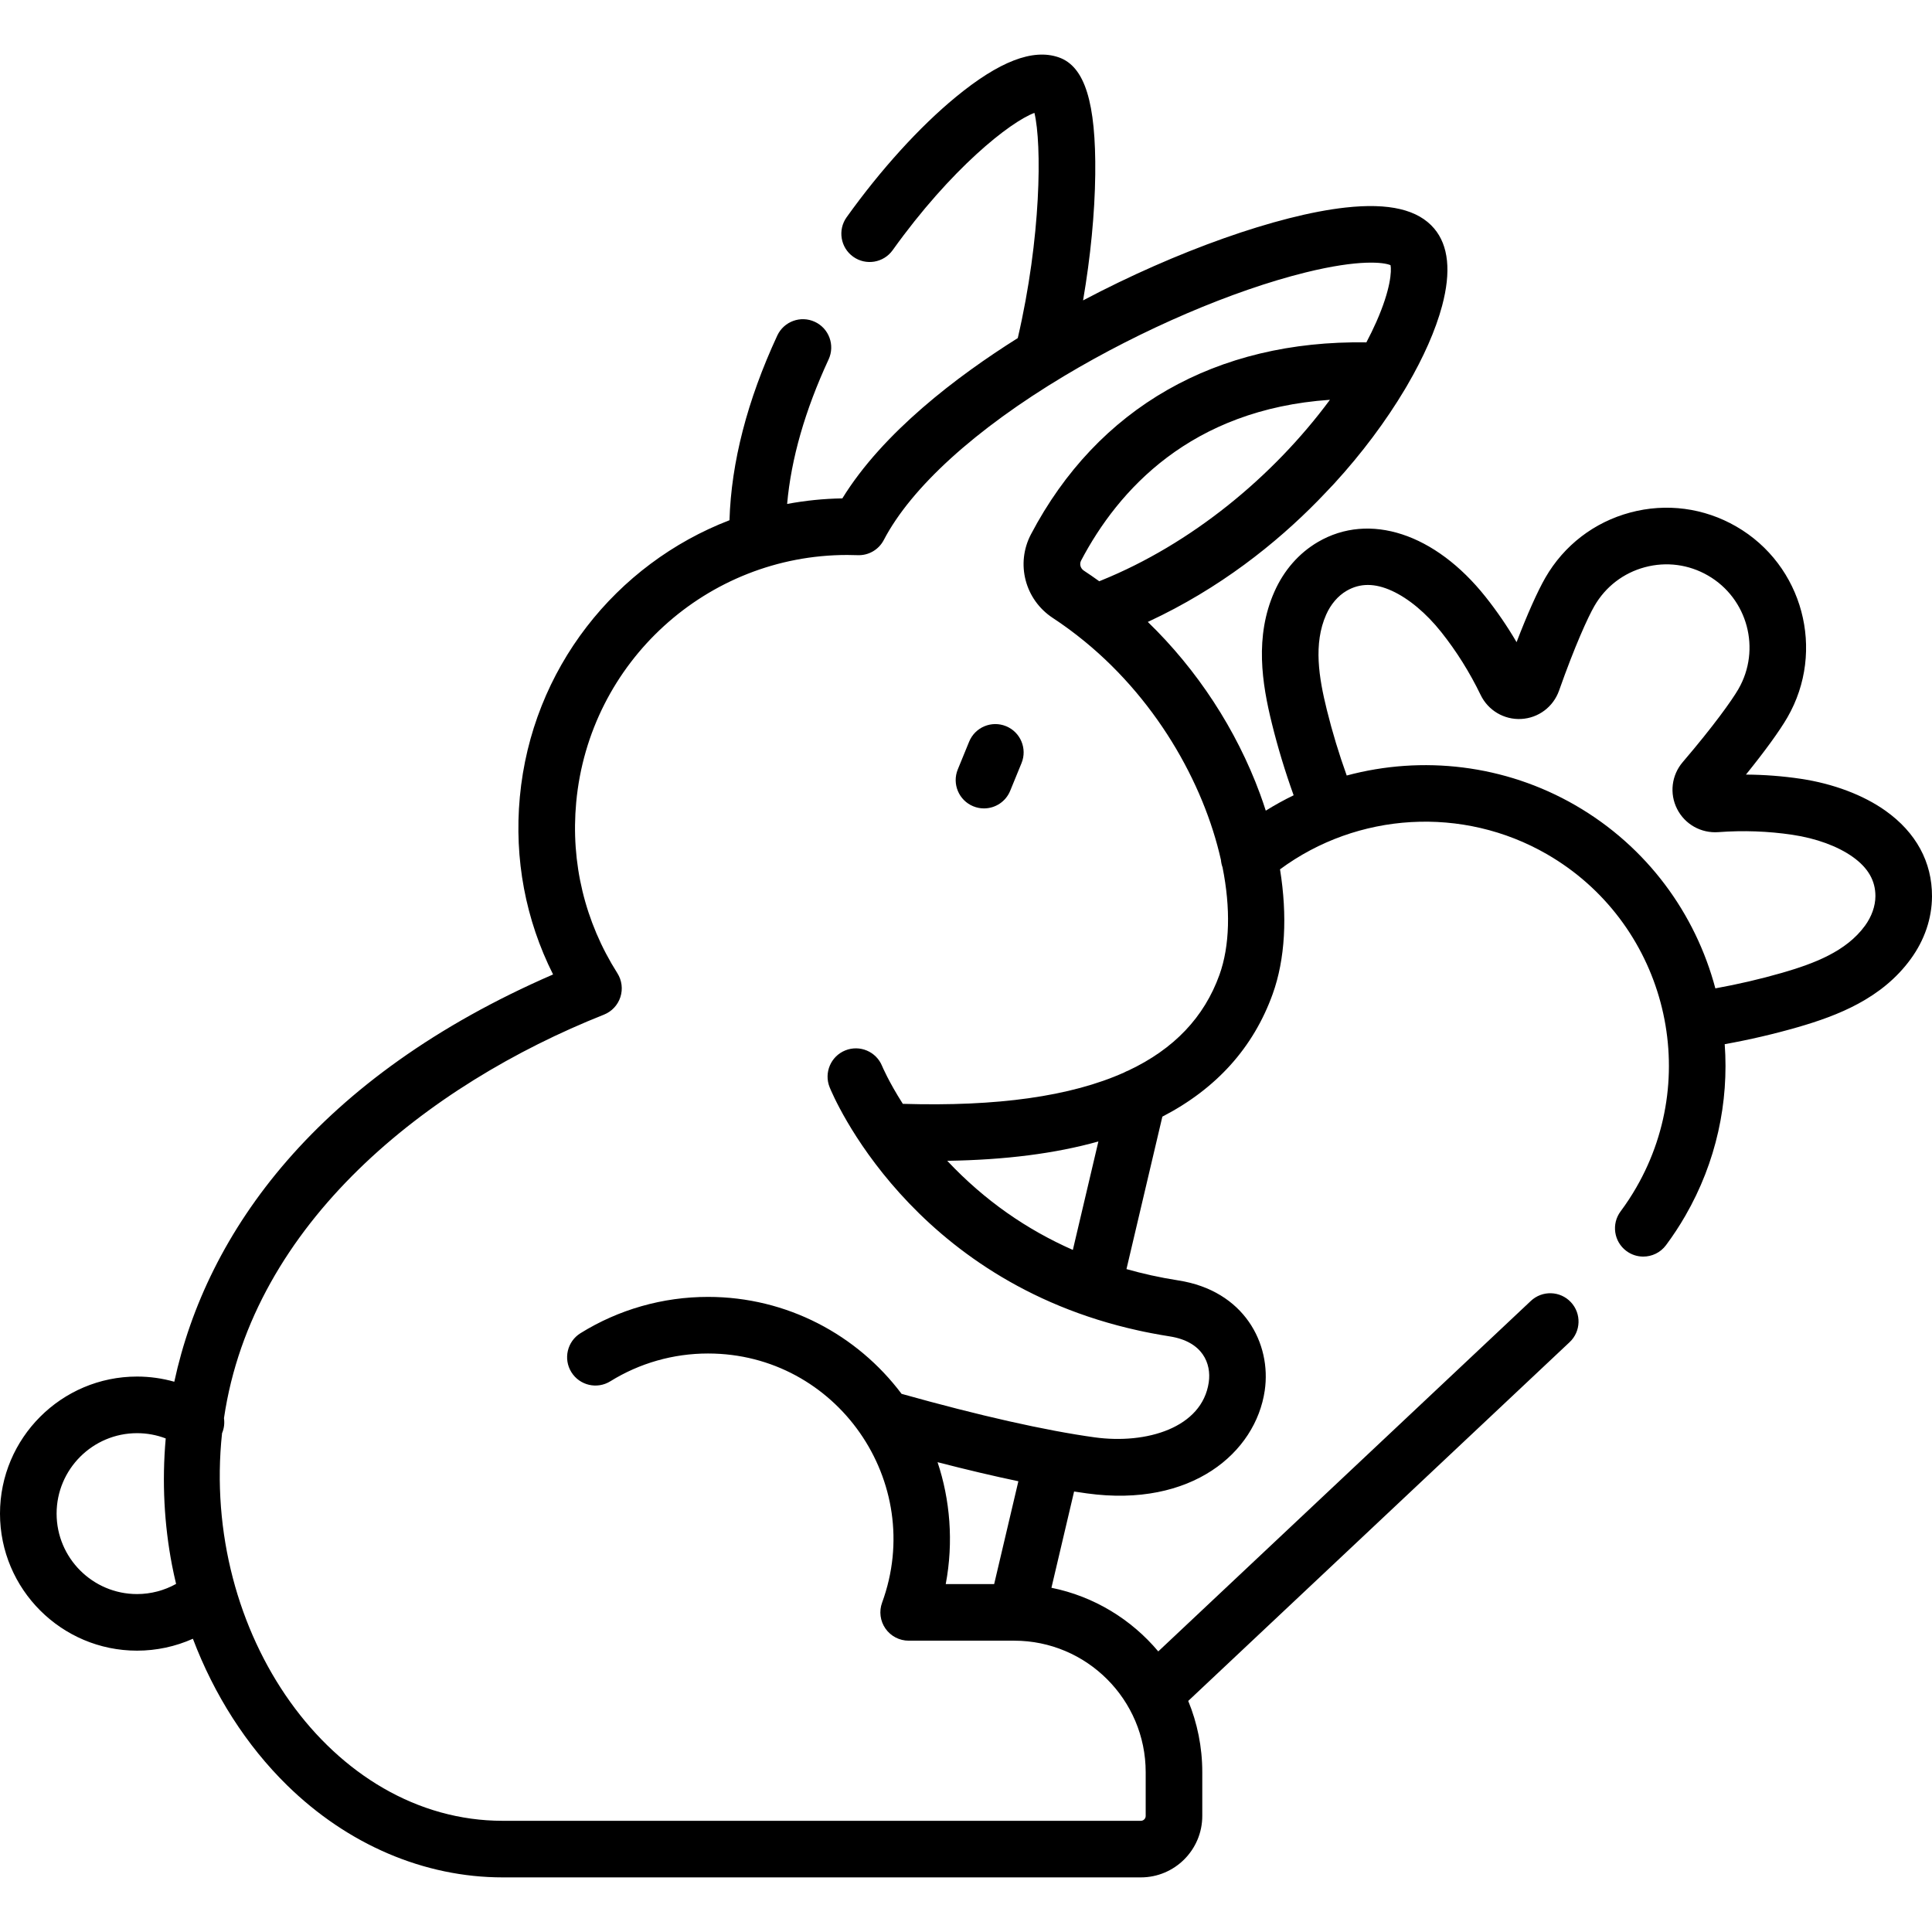<svg id="Capa_1" enable-background="new 0 0 512 512" height="512" viewBox="0 0 512 512" width="512" xmlns="http://www.w3.org/2000/svg"><g><path d="m499.667 214.85c-5.872-4.172-13.853-7.178-22.471-8.464-4.77-.711-9.621-1.082-14.501-1.111 4.98-6.159 8.921-11.579 10.991-15.164 10.202-17.688 4.12-40.379-13.556-50.582-8.569-4.949-18.552-6.264-28.104-3.703-9.556 2.561-17.54 8.691-22.48 17.258-2.073 3.589-4.799 9.713-7.639 17.096-2.472-4.22-5.22-8.235-8.215-12.001-13.35-16.802-30.785-22.516-44.416-14.55-5.037 2.942-9.029 7.5-11.542 13.174-5.272 11.885-3.295 24.339-.666 34.95 1.58 6.395 3.512 12.761 5.76 19.006-2.52 1.221-4.985 2.578-7.384 4.074-.474-1.467-.97-2.936-1.511-4.408-6.297-17.119-16.672-32.951-29.749-45.605.056-.026.109-.054.165-.08 18.939-8.809 33.799-20.733 44.883-32.024.196-.198 3.521-3.663 4.327-4.543 7.347-8.015 13.749-16.612 18.745-24.995.216-.361.422-.709.608-1.029.005-.009.008-.018.013-.027 4.319-7.406 7.523-14.619 9.249-21.079 2.425-9.077 1.72-15.966-2.097-20.477-4.255-5.027-11.955-6.846-23.541-5.559-17.947 1.992-44.837 11.55-69.512 24.604 1.968-11.465 3.11-23.065 3.228-33.386.218-19.058-2.766-28.627-9.673-31.026-6.864-2.387-15.793 1.059-27.3 10.528-9.605 7.903-19.873 19.212-28.912 31.841-2.411 3.368-1.635 8.054 1.733 10.464 3.367 2.413 8.054 1.636 10.464-1.733 15.489-21.641 31.09-33.964 37.569-36.382 1.993 8.27 1.795 33.028-4.414 59.681-16.101 10.125-35.718 24.986-46.489 42.482-4.982.072-9.868.588-14.632 1.473 1.06-11.955 4.733-24.794 10.993-38.307 1.74-3.759.105-8.217-3.653-9.958-3.758-1.74-8.216-.106-9.958 3.653-7.955 17.175-12.196 33.603-12.659 48.929-30.057 11.566-52.412 39.366-55.562 73.368-1.52 16.406 1.519 32.488 8.813 47.004-62.478 27.108-91.82 68.236-100.379 107.934-3.188-.898-6.503-1.372-9.873-1.372-20.027.001-36.32 16.294-36.32 36.32 0 20.027 16.293 36.32 36.32 36.32 5.151 0 10.187-1.096 14.801-3.155 5.638 14.879 14.18 28.267 24.957 38.829 16.064 15.742 36.361 24.412 57.151 24.412h169.104c8.979 0 16.284-7.306 16.284-16.285v-11.604c0-6.678-1.329-13.049-3.722-18.875l101.074-95.08c3.018-2.838 3.162-7.585.324-10.602-2.838-3.019-7.584-3.162-10.602-.324l-98.738 92.883c-7.132-8.497-17.036-14.59-28.311-16.864 1.676-7.111 3.461-14.693 6.005-25.512 1.169.181 2.319.352 3.435.505 27.733 3.818 44.682-10.824 47.089-27.256 1.823-12.452-5.458-26.478-22.902-29.189-4.994-.777-9.497-1.804-13.742-2.999 1.414-6.012 9.512-40.404 9.512-40.404 14.295-7.392 24.118-18.274 29.237-32.502 3.325-9.239 3.931-20.719 1.943-33.037 20.528-15.163 48.431-16.888 70.758-3.999 30.869 17.832 41.482 57.45 23.649 88.328-1.245 2.167-2.641 4.291-4.149 6.315-2.476 3.321-1.791 8.021 1.53 10.496 1.346 1.003 2.918 1.487 4.477 1.486 2.287 0 4.547-1.043 6.02-3.018 1.862-2.499 3.588-5.126 5.121-7.792 8.259-14.301 11.56-30.127 10.444-45.478 6.542-1.177 13.029-2.684 19.364-4.508 10.513-3.039 22.289-7.562 29.926-18.056 3.664-5.021 5.614-10.756 5.642-16.583.043-9.102-4.222-16.963-12.334-22.726zm-207.874-61.01c-.161.065-.319.135-.48.199-1.341-.968-2.702-1.907-4.074-2.81-.908-.598-1.228-1.742-.745-2.661 9.797-18.64 29.021-40.083 65.951-42.62-15.082 20.397-36.765 38.232-60.652 47.892zm-255.473 268.604c-11.756 0-21.32-9.564-21.32-21.32s9.564-21.319 21.32-21.319c2.626 0 5.194.479 7.597 1.396-1.032 11.593-.379 22.889 1.648 33.482.326 1.703.7 3.39 1.099 5.07-3.133 1.743-6.684 2.691-10.344 2.691zm227.144-2.649h-12.835c2.112-11.155 1.145-22.39-2.167-32.3 7.704 1.991 14.851 3.677 21.417 5.053-2.745 11.664-4.602 19.554-6.415 27.247zm20.851-88.552c-12.165-5.368-23.312-13.024-33.242-23.57-.014-.015-.028-.031-.042-.046 15.429-.24 28.66-1.937 40.052-5.127-.001.001-5.464 23.201-6.768 28.743zm38.848-72.896c-4.045 11.242-12.058 19.673-24.162 25.37-.391.142-.766.318-1.127.521-14.107 6.31-33.57 9.047-58.616 8.293-3.774-5.91-5.468-9.965-5.497-10.034-1.558-3.827-5.92-5.676-9.755-4.126-3.841 1.551-5.697 5.922-4.146 9.763.876 2.17 21.343 51.186 81.856 64.469 1.552.357 5.176 1.072 8.248 1.55 8.76 1.361 11.098 7.191 10.365 12.194-1.765 12.047-16.526 16.446-30.203 14.569-12.956-1.782-30.624-5.765-51.202-11.533-11.708-15.589-30.344-25.693-51.296-25.693-11.979 0-23.665 3.327-33.797 9.622-3.519 2.186-4.599 6.81-2.413 10.328 2.188 3.519 6.811 4.598 10.329 2.412 7.753-4.816 16.702-7.362 25.881-7.362 34.143 0 57.83 34.098 46.134 66.026-.843 2.3-.51 4.867.894 6.875 1.403 2.009 3.698 3.205 6.148 3.205h27.965c19.215 0 34.848 15.633 34.848 34.848v11.604c0 .709-.576 1.285-1.284 1.285h-169.104c-45.441 0-80.03-49.896-74.388-102.709.546-1.287.706-2.667.513-3.995 7.605-51.673 53.833-88.323 100.687-106.936 2.076-.824 3.676-2.531 4.365-4.655s.396-4.445-.8-6.331c-8.621-13.593-12.393-29.251-10.908-45.283 3.452-37.258 34.72-65.55 71.801-65.55.921 0 1.852.018 2.779.053 2.918.116 5.594-1.457 6.934-4.023 7.269-13.922 24.26-29.366 47.846-43.486 20.677-12.379 44.575-22.627 63.928-27.414 14.257-3.525 20.751-2.7 22.52-1.927.29 1.51.085 6.322-3.767 15.035-.781 1.767-1.669 3.581-2.638 5.423-39.785-.626-71.239 17.285-88.884 50.857-4.089 7.78-1.605 17.312 5.776 22.169 2.224 1.464 4.418 3.038 6.52 4.677 20.555 15.997 33.471 39.05 38.048 59.463.053.66.194 1.313.423 1.946 2.168 10.844 1.934 20.843-.821 28.5zm171.072-13.016c-4.963 6.82-13.491 10.028-21.961 12.477-5.784 1.665-11.71 3.038-17.689 4.12-5.253-19.76-18.042-37.516-37.105-48.528-18.692-10.792-40.557-13.26-60.588-7.88-2.048-5.708-3.818-11.523-5.261-17.369-2.121-8.558-3.61-17.542-.183-25.27 1.213-2.739 3.129-4.977 5.396-6.301 3.558-2.08 7.495-2.081 12.035 0 4.447 2.038 9.088 5.92 13.071 10.934 4.025 5.061 7.533 10.661 10.419 16.628 1.981 4.124 6.229 6.634 10.764 6.39 4.558-.242 8.492-3.185 10.029-7.51 4.163-11.791 7.65-19.455 9.375-22.439 2.939-5.098 7.688-8.744 13.371-10.267 5.685-1.524 11.621-.741 16.723 2.204 10.517 6.071 14.133 19.572 8.063 30.094-1.719 2.977-6.613 9.829-14.754 19.347-2.97 3.472-3.558 8.345-1.497 12.413 2.063 4.077 6.35 6.479 10.915 6.151 6.608-.495 13.209-.258 19.625.698 6.329.944 12.01 3.024 15.997 5.856 4.07 2.892 6.04 6.304 6.02 10.431-.012 2.617-.992 5.391-2.765 7.821z"/><path d="m266.616 192.449c-3.837-1.569-8.213.266-9.782 4.099l-3.007 7.344c-1.569 3.833.266 8.213 4.099 9.782.931.381 1.893.562 2.839.562 2.954 0 5.755-1.757 6.943-4.66l3.007-7.344c1.569-3.834-.266-8.214-4.099-9.783z"/></g></svg>